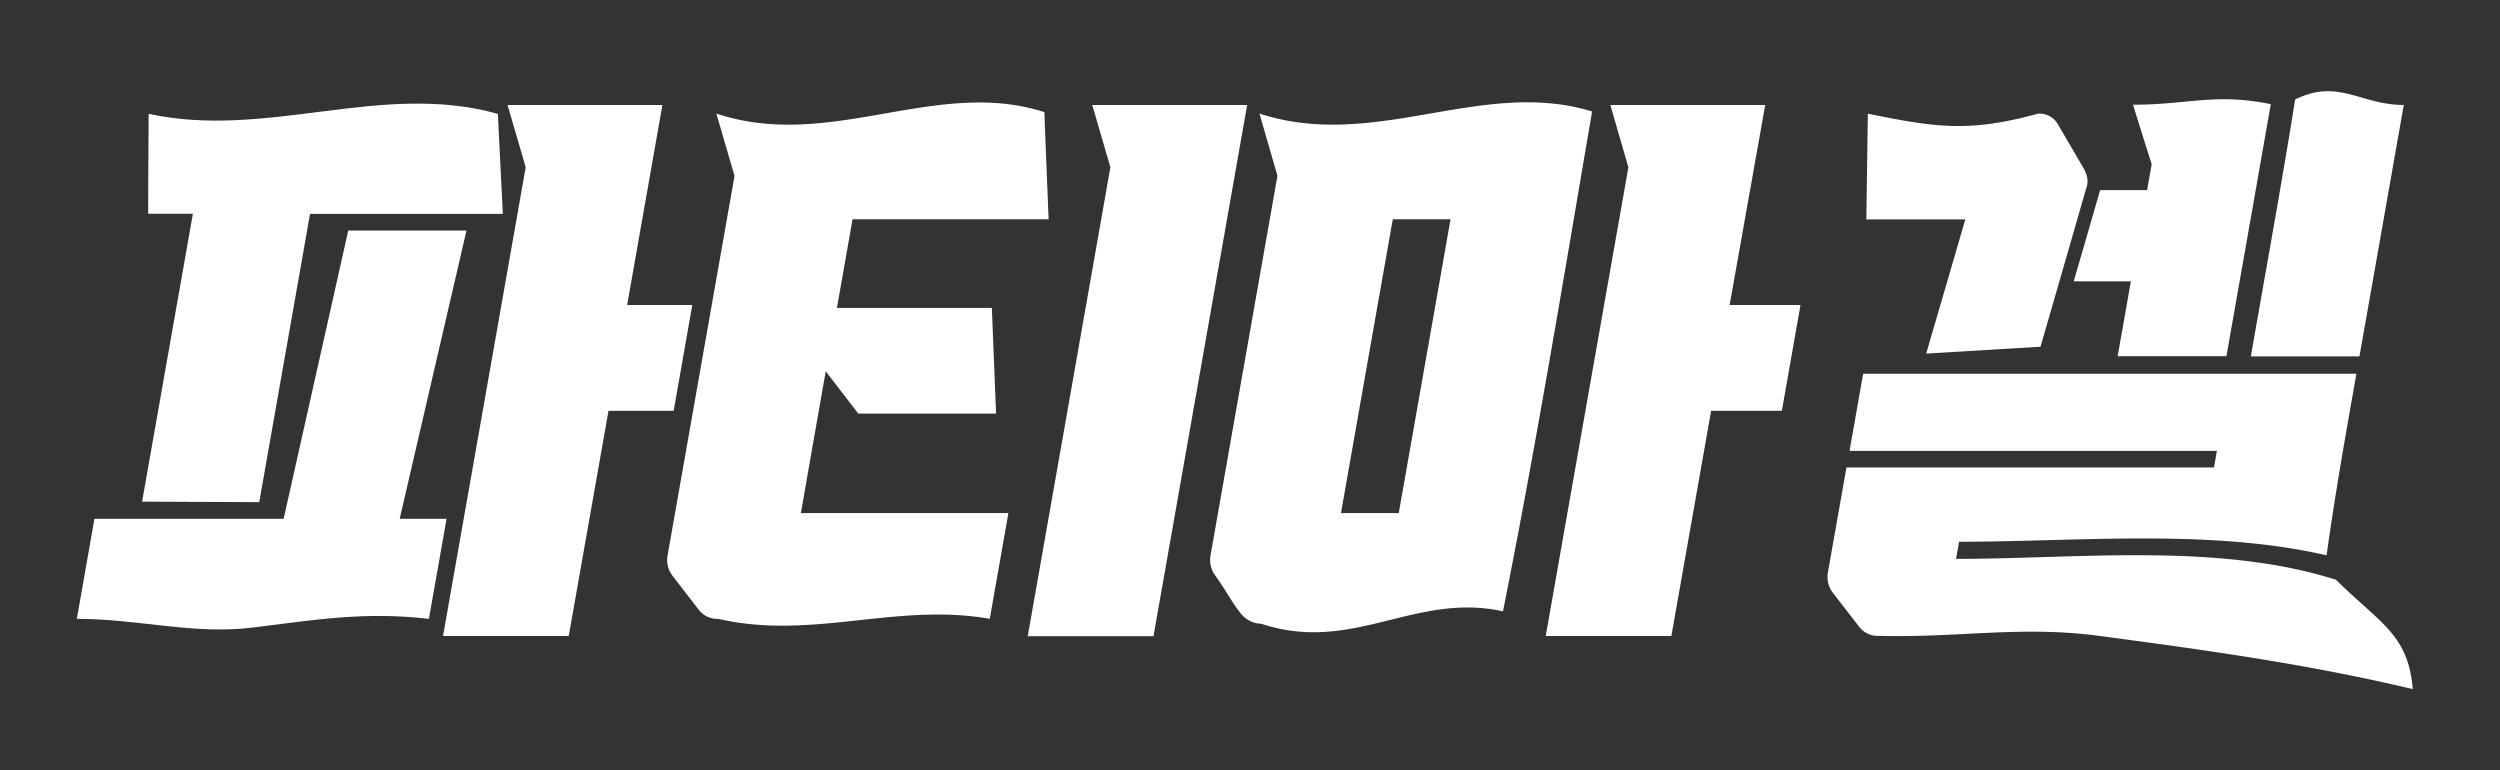 <svg id="Layer_1" data-name="Layer 1" xmlns="http://www.w3.org/2000/svg" viewBox="0 0 503 155"><rect x="0" y="0" width="503" height="155" fill="#333333" stroke="none"/><defs><style>.cls-1{fill:#fff;}</style></defs><title>maintitle1</title><path class="cls-1" d="M86.3,124.51c-13-1.49-22.9.2-35.42,1.75-11.93,1.48-23.06-1.75-35.42-1.75L19,104.38H57.07q6.49-29,13-58H93.86l-13.44,58h9.43ZM28.59,100.93,38.81,43h-9c0-8,.06-12.07.1-20.09,23.93,5.17,46.79-6.59,70.26,0l1,20.12H62.38l-10.22,58Zm97.59-39.56h13.11l-3.75,21.28H122.43q-4,22.65-8,45.31H89.14q8.33-47.14,16.63-94.3l-3.65-12.54h31.16Q129.73,41.25,126.18,61.37Z"/><path class="cls-1" d="M200.41,83.22H172.69l-6.55-8.51q-2.52,14.27-5,28.52h41.75l-3.75,21.28c-18.89-3.33-35.75,4.36-54.63,0a4.66,4.66,0,0,1-3.93-1.84c-2.1-2.72-3.15-4.07-5.24-6.79a5.21,5.21,0,0,1-1-4.25q6.72-38.13,13.45-76.25c-1.47-5-2.2-7.52-3.66-12.53,22.87,7.63,44.15-7.32,66-.29.34,9,.51,13.05.85,21.56H171.53c-1.25,7.13-1.88,10.7-3.14,17.83h31.17Zm23-49.56-3.65-12.54h31.17L232.08,128h-25.3Z"/><path class="cls-1" d="M320.33,22.43C314.6,56,309.06,89.64,302.4,123c-17.74-3.91-30.21,8.6-48.64,2.5a5.38,5.38,0,0,1-3.93-1.85c-2.1-2.57-3.15-4.86-5.25-7.75a5.37,5.37,0,0,1-1-4.29l13.44-76.25L253.4,22.85C276.7,30.45,298.07,15.61,320.33,22.43ZM291.85,44.12H280.23Q275,73.69,269.81,103.23h11.62Q286.64,73.68,291.85,44.12ZM348,61.37h14.26l-3.75,21.28H344.28q-4,22.65-8,45.31H311q8.31-47.14,16.63-94.3L324,21.12h31.16Q351.59,41.25,348,61.37Z"/><path class="cls-1" d="M470,116.65c9.05,8.92,14.52,11,15.45,22-21.26-5.06-41.9-7.89-63.2-10.72-15.64-2.08-28.41.44-44.27,0a4.66,4.66,0,0,1-3.93-1.84l-5.25-6.79a5.2,5.2,0,0,1-1-4.25c1.48-8.42,2.23-12.63,3.71-21h73.94c.24-1.33.36-2,.59-3.33H372.13c1.09-6.21,1.64-9.32,2.74-15.53h99.24c-2.15,12.18-4.3,24.29-6,36.54-23.5-5.4-49.86-2.73-73.95-2.73l-.6,3.45C418.37,112.43,446.34,109.13,470,116.65Zm-50.9-83a6.69,6.69,0,0,1,.84,2.07,4.18,4.18,0,0,1-.23,2.3q-4.57,15.87-9.16,31.74l-23,1.38q3.95-13.52,7.87-27H375.51l.3-21.27c14,2.87,20.56,3.73,34.27,0A4.22,4.22,0,0,1,414,24.92Zm3.44,4.6H432c.37-2.07.55-3.11.92-5.18-1.51-4.78-2.26-7.17-3.76-12,11.09,0,16.63-2.4,27.72-.11q-4.44,25.37-8.93,50.71H426.07c1.07-6,1.6-9,2.66-15.06h-11.5C419.36,49.3,420.42,45.62,422.54,38.26Zm61.1-17.14q-4.45,25.3-8.92,50.6H452.87c3-17.22,6.15-34.43,8.92-51.7C470.53,15.72,474.9,21.12,483.64,21.12Z"/></svg>